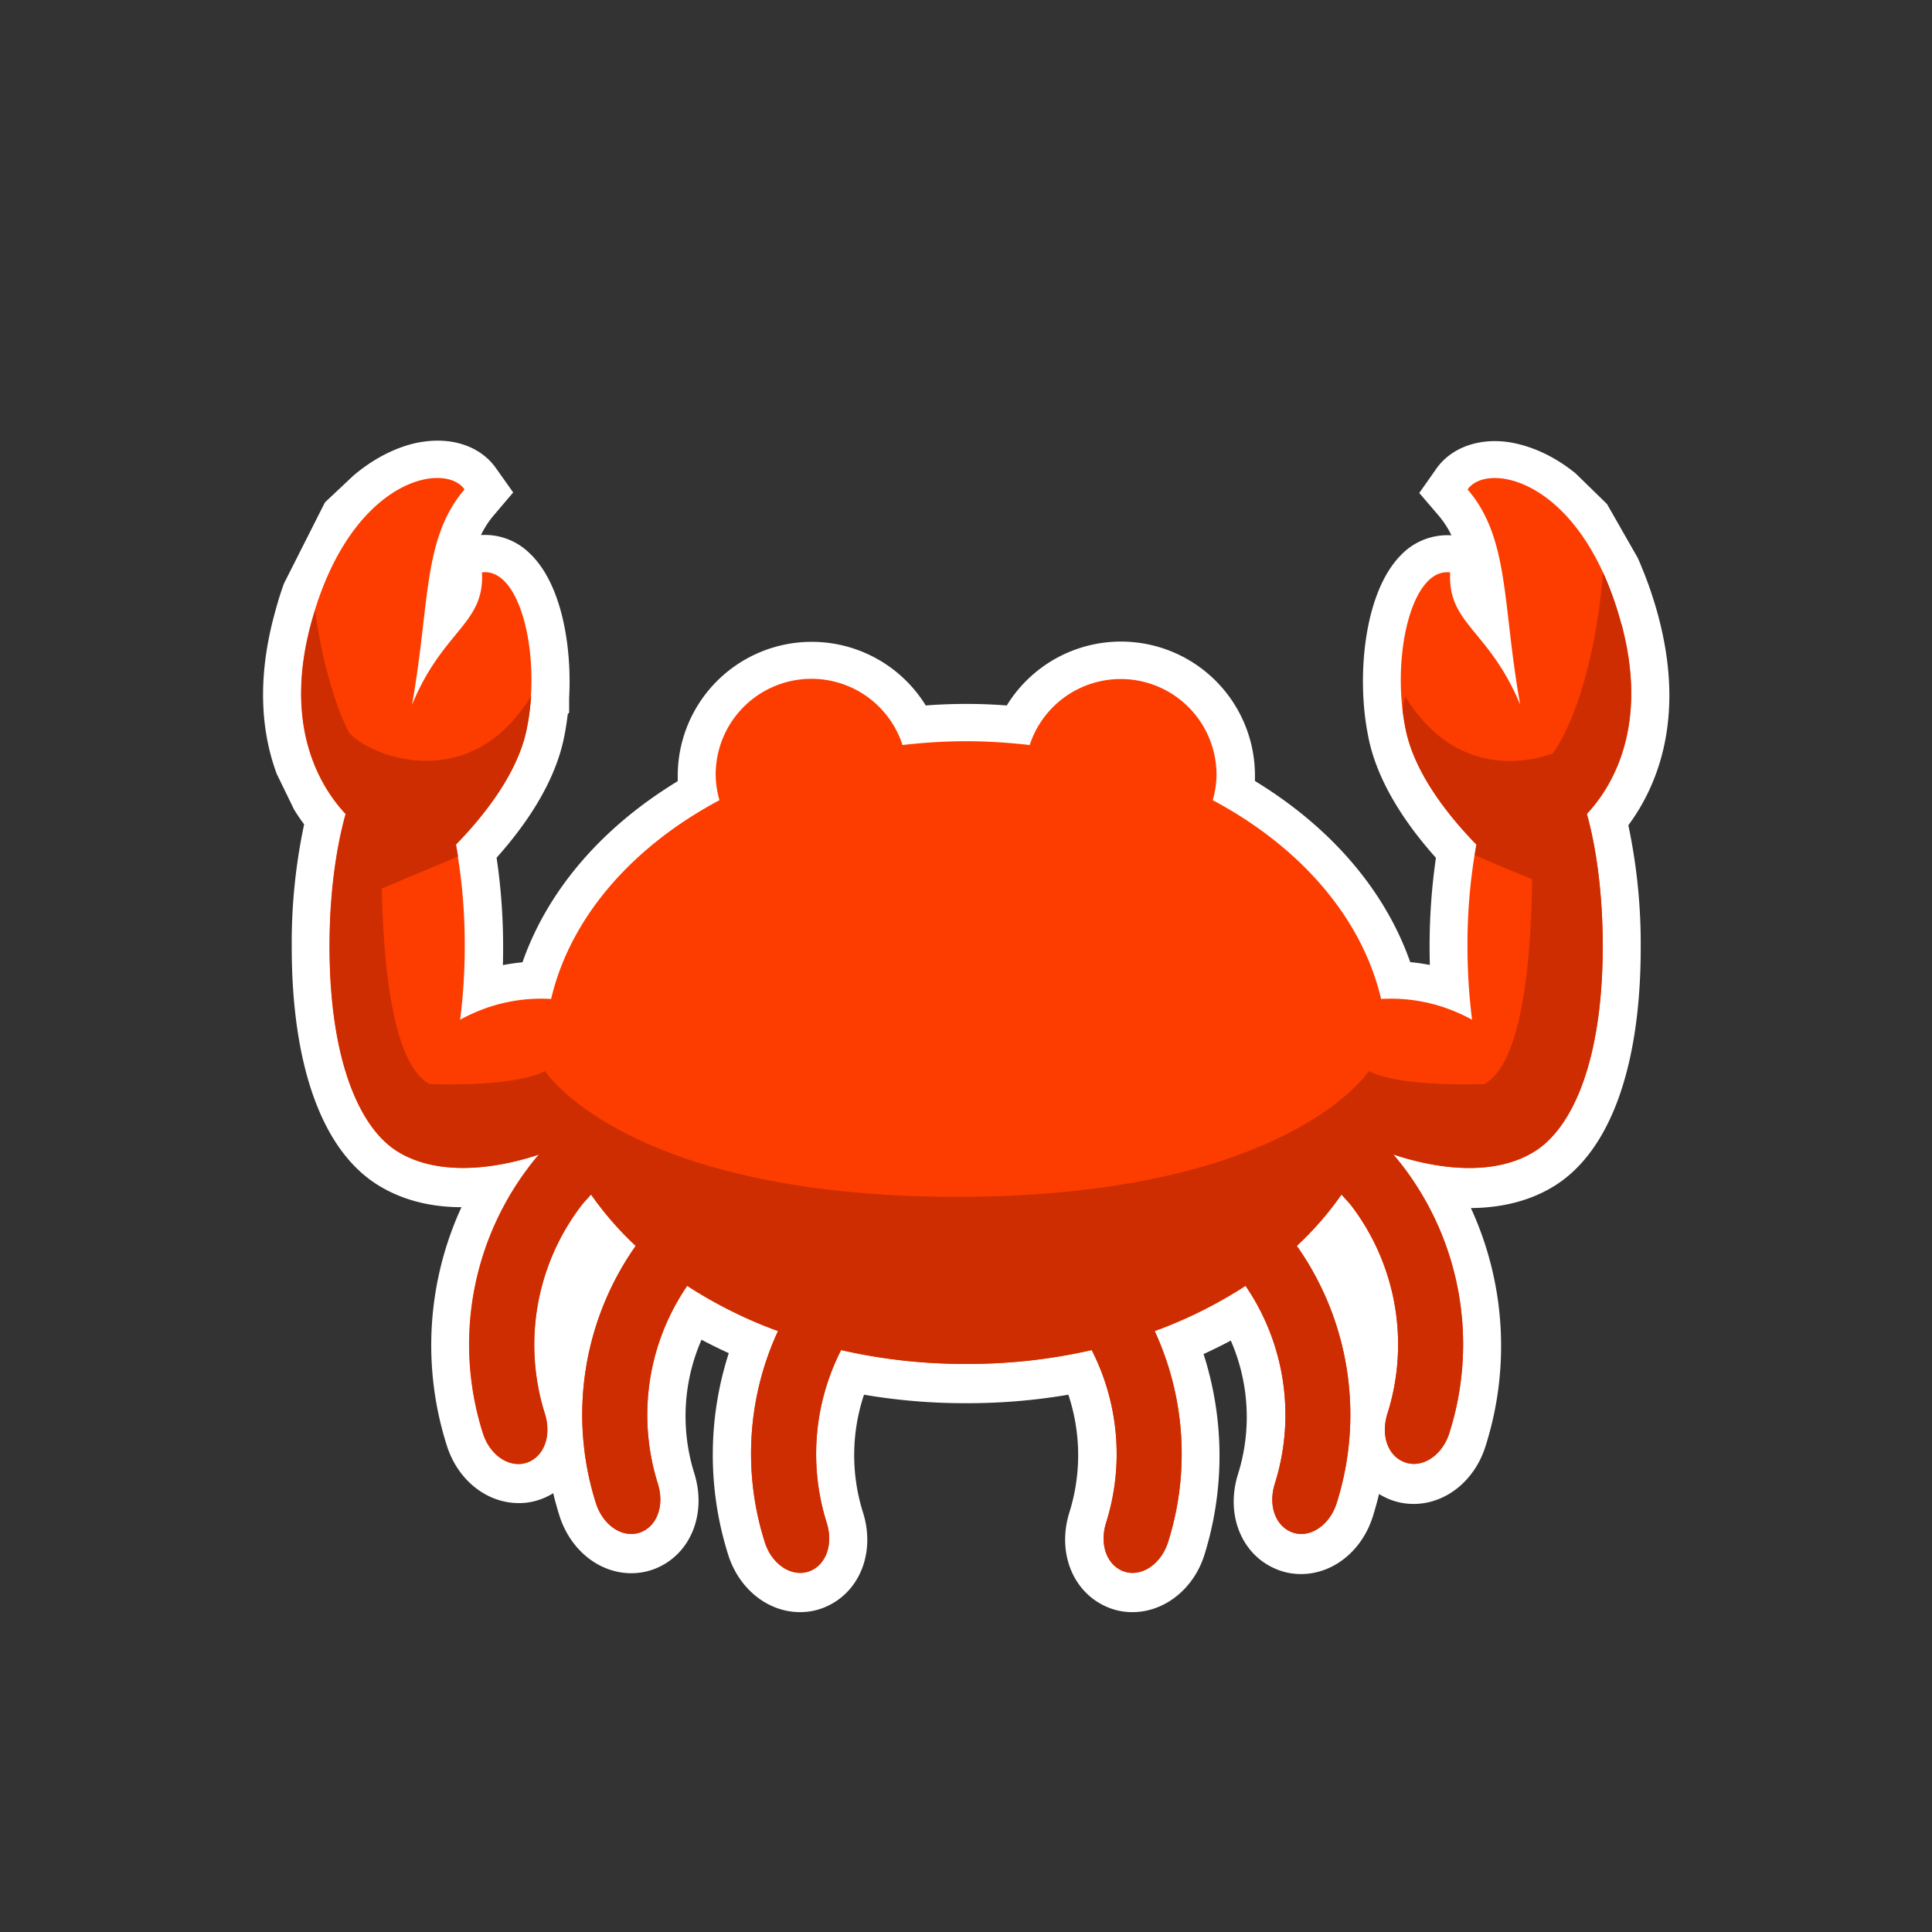 <svg id="Layer_1" data-name="Layer 1" xmlns="http://www.w3.org/2000/svg" viewBox="0 0 480 480"><rect x="0" y="0" width="480" height="480" fill="#333333" stroke="none"/><title>Iitems</title><path d="M402.83,155.37c-.32-1.18-.65-2.32-1-3.43-.1-.33-.21-.64-.31-1-.25-.78-.5-1.55-.76-2.29-.12-.35-.25-.68-.38-1-.25-.69-.51-1.37-.77-2-.14-.36-.29-.69-.44-1-.25-.6-.51-1.21-.77-1.79l-.16-.36v0c-11.1-24.2-29.33-26.77-33.63-20.63,10.49,12.25,8.56,28.37,13.08,53.51-7.75-18.7-18.06-20-17.41-32.89-9.17-1.22-14.28,19-11.48,36.54l.06.35c.14.82.28,1.63.46,2.44,2.38,11.14,11.14,21.77,17.51,28.29a138.37,138.37,0,0,0-2.21,25.23,145.87,145.87,0,0,0,1.14,18.28,45.19,45.19,0,0,0-7.22-3.15,41.35,41.35,0,0,0-15.38-2c-4.78-20.3-20.17-37.84-41.83-49.39a23.58,23.58,0,0,0,.94-6.27,23.8,23.8,0,0,0-46.42-7.43,142.48,142.48,0,0,0-15.47-.95h-.65a142.22,142.22,0,0,0-15.47.95,23.79,23.79,0,0,0-46.42,7.43,23.29,23.29,0,0,0,.94,6.27c-21.67,11.55-37.06,29.1-41.83,49.39a41.4,41.4,0,0,0-15.39,2,45.38,45.38,0,0,0-7.21,3.15,143.69,143.69,0,0,0,1.14-18.28,141.43,141.43,0,0,0-1.7-22.28h0v0q-.24-1.48-.51-2.9c6.37-6.53,15.11-17.16,17.5-28.3.14-.64.26-1.29.37-1.94,0-.21.07-.43.11-.65.07-.44.14-.88.2-1.32q.05-.38.1-.77.08-.63.15-1.26c0-.25.05-.5.08-.75q.08-.81.13-1.62c0-.11,0-.21,0-.32h0c1-15.85-4-31.79-12.13-30.7.66,12.9-9.66,14.19-17.39,32.89,4.5-25.15,2.57-41.26,13.06-53.51C110.65,115,88.42,119,78.25,152h0l0,.05,0,.11c-.32,1-.63,2.11-.92,3.21-6.91,25.81,2.62,40.71,8.64,47.13-2.48,8.86-4,20.31-4,32.83,0,28.12,7.35,45,16.75,50.93s22.9,4.87,34.83,1c.16-.05.28-.13.43-.16-1,1.19-2,2.4-2.92,3.67a72.89,72.89,0,0,0-11,65.54c1.41,4.52,5,7.68,8.83,7.68a6.28,6.28,0,0,0,2.58-.53c3.94-1.71,5.61-6.71,4-11.91a57,57,0,0,1,8.59-51.26c.83-1.16,1.85-2.15,2.77-3.23a80.94,80.94,0,0,0,11.1,12.77,72.8,72.8,0,0,0-9.9,63.88c1.43,4.53,5,7.69,8.81,7.69a6.51,6.51,0,0,0,2.61-.54c3.92-1.7,5.59-6.7,4-11.9a56.83,56.83,0,0,1,7.27-49.21A111.78,111.78,0,0,0,193.28,331,72.6,72.6,0,0,0,190,383.36c1.4,4.5,5,7.67,8.81,7.67a6.36,6.36,0,0,0,2.59-.53c3.94-1.7,5.62-6.71,4-11.9a56.87,56.87,0,0,1,3.57-42.93,137.38,137.38,0,0,0,30.81,3.44h.65a137.3,137.3,0,0,0,30.8-3.44,56.86,56.86,0,0,1,3.57,42.93c-1.62,5.18.06,10.19,4,11.9a6.34,6.34,0,0,0,2.59.53c3.78,0,7.4-3.16,8.82-7.67A72.72,72.72,0,0,0,286.82,331a112.17,112.17,0,0,0,22.57-11.24,56.84,56.84,0,0,1,7.26,49.21c-1.62,5.2.06,10.2,4,11.9a6.41,6.41,0,0,0,2.57.54c3.77,0,7.4-3.16,8.82-7.69a72.76,72.76,0,0,0-9.91-63.88A80,80,0,0,0,333.25,297c.93,1.08,1.93,2.08,2.78,3.23a57,57,0,0,1,8.61,51.26c-1.63,5.2,0,10.21,4,11.91a6.5,6.5,0,0,0,2.59.53c3.78,0,7.4-3.16,8.81-7.68a72.83,72.83,0,0,0-11-65.54c-.92-1.27-1.94-2.48-2.94-3.67a3.72,3.72,0,0,1,.46.16c11.93,3.9,25.39,5,34.81-1s16.77-22.8,16.77-50.93c0-12.52-1.48-24-3.94-32.83C400.21,196.08,409.74,181.18,402.83,155.37Z" fill="#fff"/><path d="M281.34,400.53a15.72,15.72,0,0,1-6.43-1.34c-8.43-3.69-12.31-13.53-9.23-23.42a47.48,47.48,0,0,0-.25-29.26,148.65,148.65,0,0,1-25.06,2.11h-.65a148.7,148.7,0,0,1-25.06-2.11,47.45,47.45,0,0,0-.25,29.26c3.11,9.88-.77,19.73-9.23,23.43a15.76,15.76,0,0,1-6.41,1.33c-8,0-15.21-5.76-17.88-14.34a82.41,82.41,0,0,1,.17-50q-3.46-1.58-6.77-3.34a47.42,47.42,0,0,0-1.78,33.23c3.07,9.95-.83,19.8-9.27,23.46a16,16,0,0,1-6.39,1.32c-8,0-15.17-5.76-17.87-14.33q-.87-2.76-1.53-5.55a16.66,16.66,0,0,1-2.16,1.13,15.71,15.71,0,0,1-6.4,1.33c-8,0-15.21-5.76-17.89-14.34a82.11,82.11,0,0,1,3.65-59.18c-7.05,0-14.46-1.5-21-5.65-13.66-8.66-21.17-29.59-21.17-59a141.83,141.83,0,0,1,3.08-30.46c-.84-1.12-1.68-2.35-2.5-3.69l-4.29-8.81c-3.58-9.62-5.15-22.64-.65-39.45.3-1.13.63-2.3,1-3.54l0-.07.07-.21q.65-2.1,1.35-4.05l10.2-20.19,7-6.58c7.27-6.21,14.08-8,17.11-8.43,7.77-1.23,14.65,1.22,18.4,6.56l4.25,6L122.7,128a22.51,22.51,0,0,0-3.2,4.93,15.84,15.84,0,0,1,12,4.45c8.39,7.83,10.58,24.21,9.9,36v3.68l-.35.35c0,.28-.07.57-.1.85s-.08.62-.12.91c-.07.49-.15,1-.23,1.51l-.13.78c-.13.75-.28,1.51-.44,2.26-2.43,11.32-9.83,21.75-16.65,29.37A151.82,151.82,0,0,1,125,235.33q0,2.23-.06,4.45,2.43-.47,4.87-.7c6.24-17.84,19.64-33.49,38.57-45q0-.64,0-1.27A33.29,33.29,0,0,1,230,175.27c3.48-.26,6.66-.38,9.74-.38h.65c3.07,0,6.26.12,9.74.38a33.29,33.29,0,0,1,61.66,17.5q0,.63,0,1.27c18.93,11.54,32.33,27.2,38.58,45q2.44.23,4.87.7-.06-2.23-.06-4.45a153.85,153.85,0,0,1,1.57-22.17c-6.83-7.63-14.24-18.06-16.66-29.37-.2-.95-.37-1.9-.54-2.86l-.06-.36c-2.32-14.47-.15-33.67,8.45-42.5A16,16,0,0,1,360.6,133a22.51,22.51,0,0,0-3.2-4.93l-4.79-5.59,4.22-6c3.42-4.89,9.65-7.43,16.68-6.79,2.94.27,10.15,1.58,17.94,7.92l7.8,7.61,7.64,13.38.19.44c.27.6.56,1.27.84,2l.12.29.37.89c.3.75.59,1.52.87,2.29l.12.31.3.82c.29.84.58,1.69.85,2.55l.1.3c.08.25.17.5.25.76.4,1.3.76,2.53,1.09,3.78h0c6.89,25.74-.46,42.59-7.43,52a142.44,142.44,0,0,1,3.07,30.45c0,29.36-7.52,50.3-21.19,59-6.56,4.15-14,5.61-21,5.66a82,82,0,0,1,3.63,59.18c-2.69,8.57-9.87,14.33-17.88,14.33a16,16,0,0,1-6.33-1.3,16.93,16.93,0,0,1-2.24-1.17q-.67,2.78-1.53,5.54c-2.68,8.58-9.86,14.35-17.88,14.35a15.83,15.83,0,0,1-6.38-1.33c-8.44-3.64-12.36-13.5-9.27-23.43a47.46,47.46,0,0,0-1.77-33.25q-3.31,1.77-6.77,3.35a82.63,82.63,0,0,1,.18,50C296.52,394.78,289.33,400.53,281.34,400.53Zm-77.21-75.71,6.92,1.59a127.93,127.93,0,0,0,28.53,3.2c.33,0,.66,0,1,0a127.84,127.84,0,0,0,28.52-3.2l7-1.61,7.53-2.77a102.76,102.76,0,0,0,20.66-10.28l6.38-4.16,5.06-4.73a70.74,70.74,0,0,0,9.8-11.25l5.47-7.88L321,272l27.09,5.83a10.78,10.78,0,0,1,1.67.51c11,3.53,20.86,3.51,26.5-.06s12.35-17,12.35-42.9c0-3.21-.11-6.4-.31-9.5L368.92,179a53.85,53.85,0,0,0-9.38-15c-.51-.62-1-1.26-1.55-1.91a52.83,52.83,0,0,0,.2,15.37l.06.37c.1.6.22,1.28.36,1.94,1.46,6.82,6.79,15.21,15,23.63l3.45,3.54-.91,4.86a129.46,129.46,0,0,0-2,23.48,136.45,136.45,0,0,0,1.06,17.08l2.3,18.17L361.31,262a35.81,35.81,0,0,0-5.7-2.51,31.68,31.68,0,0,0-11.86-1.58l-8,.49-1.84-7.79c-4.07-17.28-17.23-32.62-37.06-43.19l-6.7-3.57,2-7.32a14.26,14.26,0,0,0-27.3-8.21l-2.41,7.3-7.64-.83a133.17,133.17,0,0,0-14.26-.89c-.33,0-.68,0-1,0a132.8,132.8,0,0,0-14.25.89l-7.63.83-2.41-7.29a14.29,14.29,0,0,0-27.9,4.44,13.91,13.91,0,0,0,.59,3.73l2,7.34-6.72,3.58c-19.83,10.57-33,25.91-37.05,43.19l-1.83,7.8-8-.49a31.72,31.72,0,0,0-11.86,1.57,35.68,35.68,0,0,0-5.72,2.52l-16.21,8.58,2.34-18.19A134.45,134.45,0,0,0,106,235.33a131.09,131.09,0,0,0-1.58-20.77l0-.21q-.21-1.26-.43-2.48L103,207l3.46-3.54c8.21-8.41,13.54-16.81,15-23.66.11-.52.21-1,.3-1.58l.09-.57c.05-.33.11-.7.16-1.07l.09-.68c0-.32.08-.67.12-1l.07-.65c0-.45.08-.91.11-1.37l0-.28a53.37,53.37,0,0,0-.34-10.45c-.52.65-1,1.28-1.55,1.91a53.66,53.66,0,0,0-9.37,15L91.76,226.05c-.2,3-.3,6.13-.3,9.27,0,25.89,6.65,39.29,12.34,42.9s15.51,3.59,26.47.07a10.48,10.48,0,0,1,1.57-.5l27.34-6.31-10.06,12.16,5.52,7.94a71.71,71.71,0,0,0,9.8,11.27l4.92,4.62,6.54,4.27A102.45,102.45,0,0,0,196.55,322ZM87.3,154.89l0,.06c-.29.93-.56,1.88-.82,2.87-4.55,17-.83,27.94,3.32,34.28l3.29-18.39c1.27-7.12,2-13.66,2.7-19.43.86-7.39,1.65-14.28,3.38-20.67-4.08,3.93-8.53,10.55-11.82,21.21ZM381,133.62c1.71,6.36,2.51,13.22,3.36,20.57.67,5.79,1.43,12.34,2.72,19.49l3.3,18.38c4.13-6.34,7.84-17.28,3.31-34.23h0c-.27-1-.56-2-.89-3.08l-.28-.86c-.22-.68-.44-1.37-.68-2l-.33-.89c-.22-.61-.45-1.21-.68-1.79l-.23-.55-.15-.35c-.18-.42-.35-.84-.53-1.25l-.27-.59A41.32,41.32,0,0,0,381,133.62Zm-249.38,39.2-6.37-6.37Z" fill="#fff"/><path d="M402.83,155.12c-9.67-36.11-33.25-40.62-38.21-33.52,10.49,12.25,8.56,28.37,13.08,53.51-7.75-18.7-18.06-20-17.41-32.89-9.67-1.29-14.82,21.28-11,39.32,2.38,11.14,11.14,21.77,17.51,28.29a138.39,138.39,0,0,0-2.21,25.23,145.9,145.9,0,0,0,1.14,18.28,45.18,45.18,0,0,0-7.22-3.15,41.35,41.35,0,0,0-15.38-2c-4.78-20.3-20.17-37.84-41.83-49.39a23.57,23.57,0,0,0,.94-6.27,23.8,23.8,0,0,0-46.42-7.43,142.49,142.49,0,0,0-15.47-.95h-.65a142.23,142.23,0,0,0-15.47.95,23.79,23.79,0,0,0-46.42,7.43,23.3,23.3,0,0,0,.94,6.27c-21.67,11.55-37.06,29.1-41.83,49.39a41.41,41.41,0,0,0-15.39,2,45.36,45.36,0,0,0-7.21,3.15,143.71,143.71,0,0,0,1.14-18.28,138,138,0,0,0-2.21-25.23c6.37-6.53,15.11-17.16,17.5-28.3,3.86-18-1.29-40.61-11-39.32.66,12.9-9.66,14.19-17.39,32.89,4.5-25.15,2.57-41.26,13.06-53.51-5-7.1-28.55-2.59-38.21,33.52-6.91,25.81,2.62,40.71,8.64,47.13-2.48,8.86-4,20.31-4,32.83,0,28.12,7.35,45,16.75,50.93s22.9,4.87,34.83,1c.16-.05.28-.13.43-.16-1,1.19-2,2.4-2.92,3.67a72.89,72.89,0,0,0-11,65.54c1.41,4.52,5,7.68,8.83,7.68a6.28,6.28,0,0,0,2.58-.53c3.94-1.7,5.61-6.71,4-11.91A57,57,0,0,1,144.07,300c.83-1.16,1.85-2.15,2.77-3.23a80.94,80.94,0,0,0,11.1,12.77,72.8,72.8,0,0,0-9.9,63.88c1.43,4.53,5,7.69,8.81,7.69a6.51,6.51,0,0,0,2.61-.54c3.92-1.7,5.59-6.7,4-11.9a56.83,56.83,0,0,1,7.27-49.21,111.77,111.77,0,0,0,22.56,11.24A72.6,72.6,0,0,0,190,383.11c1.4,4.5,5,7.67,8.81,7.67a6.36,6.36,0,0,0,2.59-.53c3.94-1.7,5.62-6.71,4-11.9a56.87,56.87,0,0,1,3.57-42.93,137.38,137.38,0,0,0,30.81,3.44h.65a137.3,137.3,0,0,0,30.8-3.44,56.86,56.86,0,0,1,3.57,42.93c-1.62,5.18.06,10.19,4,11.9a6.34,6.34,0,0,0,2.59.53c3.78,0,7.4-3.16,8.82-7.67a72.72,72.72,0,0,0-3.33-52.41,112.16,112.16,0,0,0,22.57-11.24,56.84,56.84,0,0,1,7.26,49.21c-1.62,5.2.06,10.2,4,11.9a6.41,6.41,0,0,0,2.57.54c3.77,0,7.4-3.16,8.82-7.69a72.76,72.76,0,0,0-9.91-63.88,80,80,0,0,0,11.11-12.77c.93,1.08,1.93,2.08,2.78,3.23a57,57,0,0,1,8.61,51.26c-1.63,5.2,0,10.21,4,11.91a6.5,6.5,0,0,0,2.59.53c3.78,0,7.4-3.16,8.81-7.68a72.83,72.83,0,0,0-11-65.54c-.92-1.27-1.94-2.48-2.94-3.67a3.72,3.72,0,0,1,.46.16c11.93,3.9,25.39,5,34.81-1s16.77-22.8,16.77-50.93c0-12.52-1.48-24-3.94-32.83,6-6.42,15.54-21.31,8.64-47.13" fill="#fd3d00"/><path d="M402.83,155.12a81.73,81.73,0,0,0-4.58-12.92c-1.29,16.89-5.68,35.32-12.48,45-9.88,3.52-25.75,3.67-36.69-14.26,0,0-.28,1.29-.61,3.34.21,1.79.49,3.56.86,5.28,2.38,11.14,11.14,21.77,17.51,28.29-.16.84-.31,1.7-.45,2.58,4.69,2.09,9.73,4.15,14.26,6-.25,20.22-2.49,45.8-11.87,50.89,0,0-20.52.92-28.73-3.19,0,0-20,31.15-102.31,31.22-82.29-.08-102.31-31.22-102.31-31.22-8.21,4.11-28.73,3.19-28.73,3.19-9-4.9-11.44-28.74-11.83-48.54,5.38-2.37,12.44-5.16,18.93-8-.16-1-.33-2-.51-2.95,6.37-6.53,15.11-17.16,17.5-28.3a58.81,58.81,0,0,0,1.17-8.63c-16,26.25-42.6,13.74-45.5,8.64-3.84-7.94-6.63-18.8-8.19-29.82-.34,1.1-.66,2.22-1,3.38-6.91,25.81,2.62,40.71,8.64,47.13-2.48,8.86-4,20.31-4,32.83,0,28.12,7.35,45,16.75,50.93s22.9,4.87,34.83,1c.16-.05.28-.13.43-.16-1,1.19-2,2.4-2.92,3.67a72.89,72.89,0,0,0-11,65.54c1.41,4.52,5,7.68,8.83,7.68a6.28,6.28,0,0,0,2.58-.53c3.94-1.7,5.61-6.71,4-11.91A57,57,0,0,1,144.07,300c.83-1.16,1.85-2.15,2.77-3.23a80.94,80.94,0,0,0,11.1,12.77,72.8,72.8,0,0,0-9.9,63.88c1.43,4.53,5,7.69,8.81,7.69a6.51,6.51,0,0,0,2.61-.54c3.92-1.7,5.59-6.7,4-11.9a56.83,56.83,0,0,1,7.27-49.21,111.77,111.77,0,0,0,22.56,11.24A72.6,72.6,0,0,0,190,383.11c1.4,4.5,5,7.67,8.81,7.67a6.36,6.36,0,0,0,2.59-.53c3.94-1.7,5.62-6.71,4-11.9a56.87,56.87,0,0,1,3.57-42.93,137.38,137.38,0,0,0,30.81,3.44h.65a137.3,137.3,0,0,0,30.8-3.44,56.86,56.86,0,0,1,3.57,42.93c-1.62,5.18.06,10.19,4,11.9a6.34,6.34,0,0,0,2.59.53c3.78,0,7.4-3.16,8.82-7.67a72.72,72.72,0,0,0-3.33-52.41,112.16,112.16,0,0,0,22.57-11.24,56.84,56.84,0,0,1,7.26,49.21c-1.62,5.2.06,10.2,4,11.9a6.41,6.41,0,0,0,2.57.54c3.77,0,7.4-3.16,8.82-7.69a72.76,72.76,0,0,0-9.91-63.88,80,80,0,0,0,11.11-12.77c.93,1.08,1.93,2.08,2.78,3.23a57,57,0,0,1,8.61,51.26c-1.63,5.2,0,10.21,4,11.91a6.5,6.5,0,0,0,2.59.53c3.78,0,7.4-3.16,8.81-7.68a72.83,72.83,0,0,0-11-65.54c-.92-1.27-1.94-2.48-2.94-3.67a3.72,3.72,0,0,1,.46.16c11.93,3.9,25.39,5,34.81-1s16.77-22.8,16.77-50.93c0-12.52-1.48-24-3.94-32.83C400.21,195.83,409.74,180.93,402.83,155.12ZM87.55,183.73q-.57-1-1.11-2.18S86.9,182.36,87.55,183.73Z" fill="#ce2d02"/></svg>